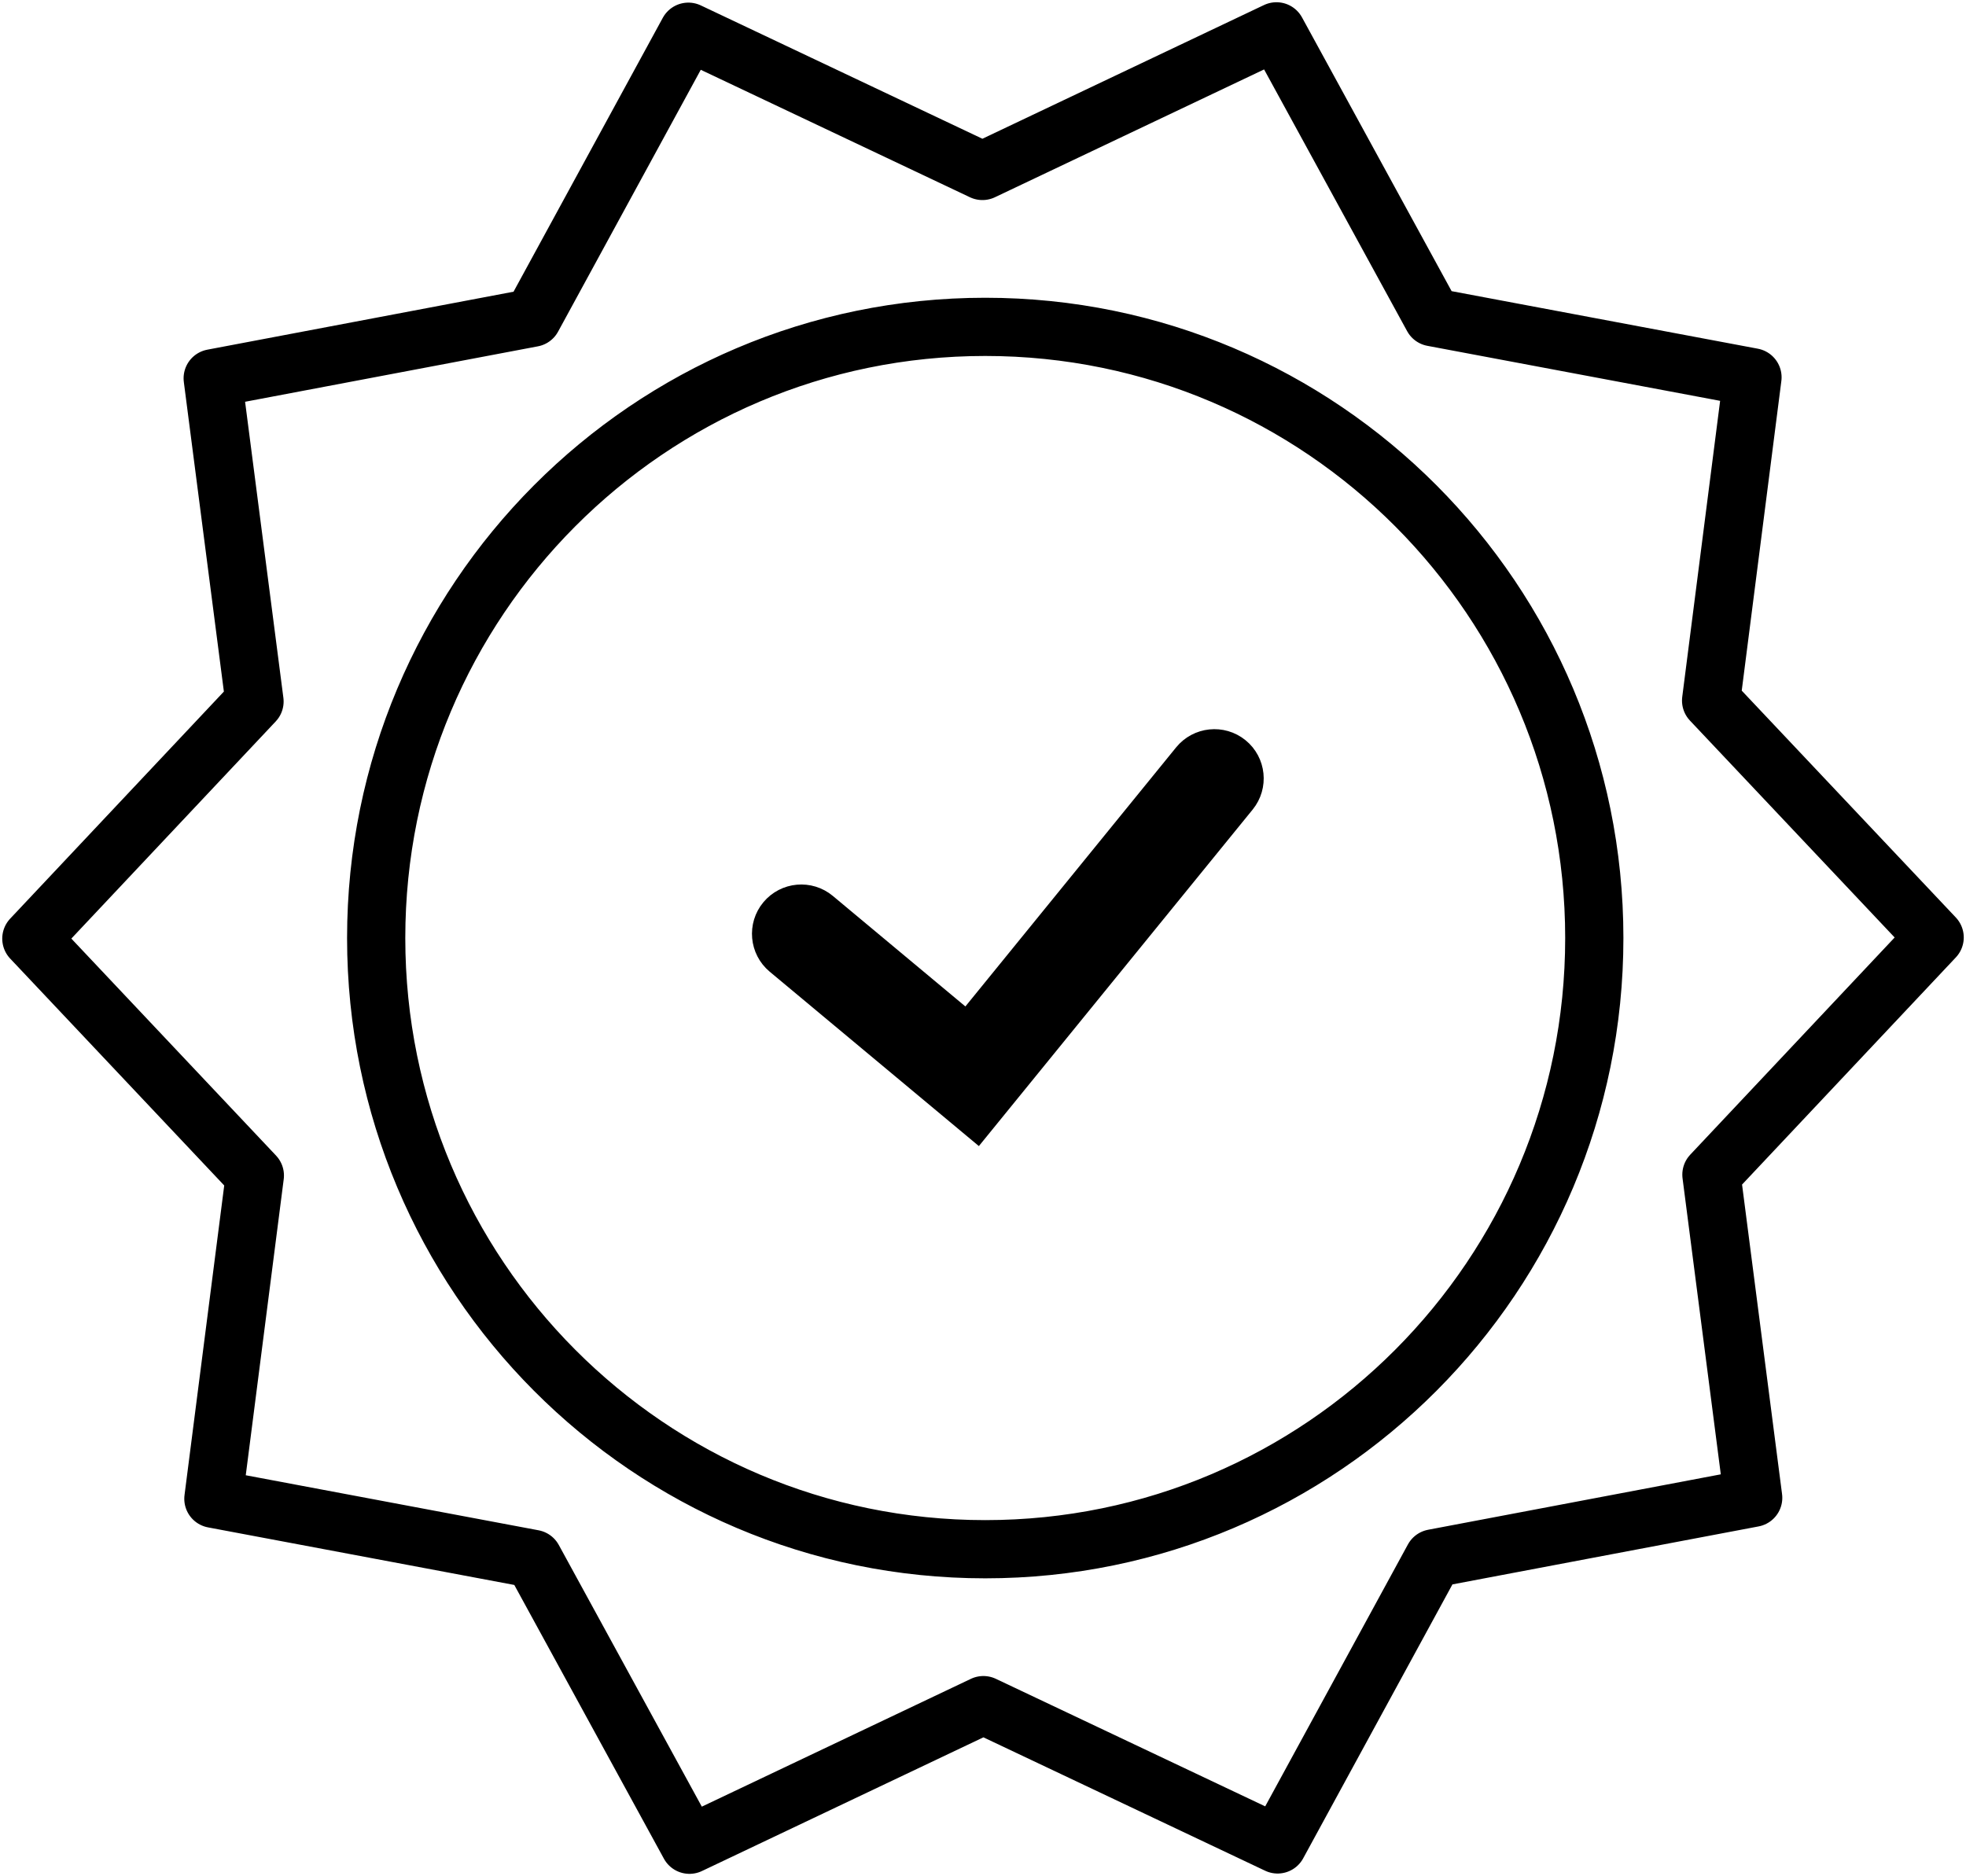 <?xml version="1.0" encoding="UTF-8"?>
<svg width="439px" height="419px" viewBox="0 0 439 419" version="1.1" xmlns="http://www.w3.org/2000/svg" xmlns:xlink="http://www.w3.org/1999/xlink">
    <!-- Generator: Sketch 53.2 (72643) - https://sketchapp.com -->
    <title>Icon 3</title>
    <desc>Created with Sketch.</desc>
    <g id="Page-1" stroke="none" stroke-width="1" fill="none" fill-rule="evenodd">
        <g id="Icon-3" transform="translate(7, 7)" stroke="#000000">
            <g id="noun_quality_1248038" fill-rule="nonzero" stroke-linecap="round" stroke-linejoin="round" stroke-width="13">
                <path d="M375.154,255.34 L425,202.369 L375.084,149.471 L384.322,77.266 L312.911,63.844 L278.027,0 L212.371,31.182 L146.71,0.084 L111.906,63.963 L40.495,77.485 L49.831,149.67 L0,202.627 L49.906,255.538 L40.649,327.734 L112.07,341.161 L146.953,405 L212.589,373.818 L278.285,404.931 L313.089,341.042 L384.48,327.52 L383.579,320.558 L375.154,255.34 Z M213,339 C137.874,339 77,277.883 77,202.5 C77,127.117 137.874,66 213,66 C288.117,66 349,127.117 349,202.5 C349,277.883 288.117,339 213,339 Z" id="Shape"></path>
            </g>
            <path d="M270.779,172.221 L211.236,245.421 L166.466,208.089 C162.864,205.076 162.376,199.709 165.383,196.101 C168.395,192.493 173.762,192.005 177.371,195.017 L208.909,221.32 L257.565,161.493 C260.532,157.845 265.899,157.295 269.542,160.256 C273.19,163.218 273.734,168.579 270.779,172.221 Z" id="Path" stroke-width="5" fill="#000000"></path>
        </g>
    </g>
</svg>